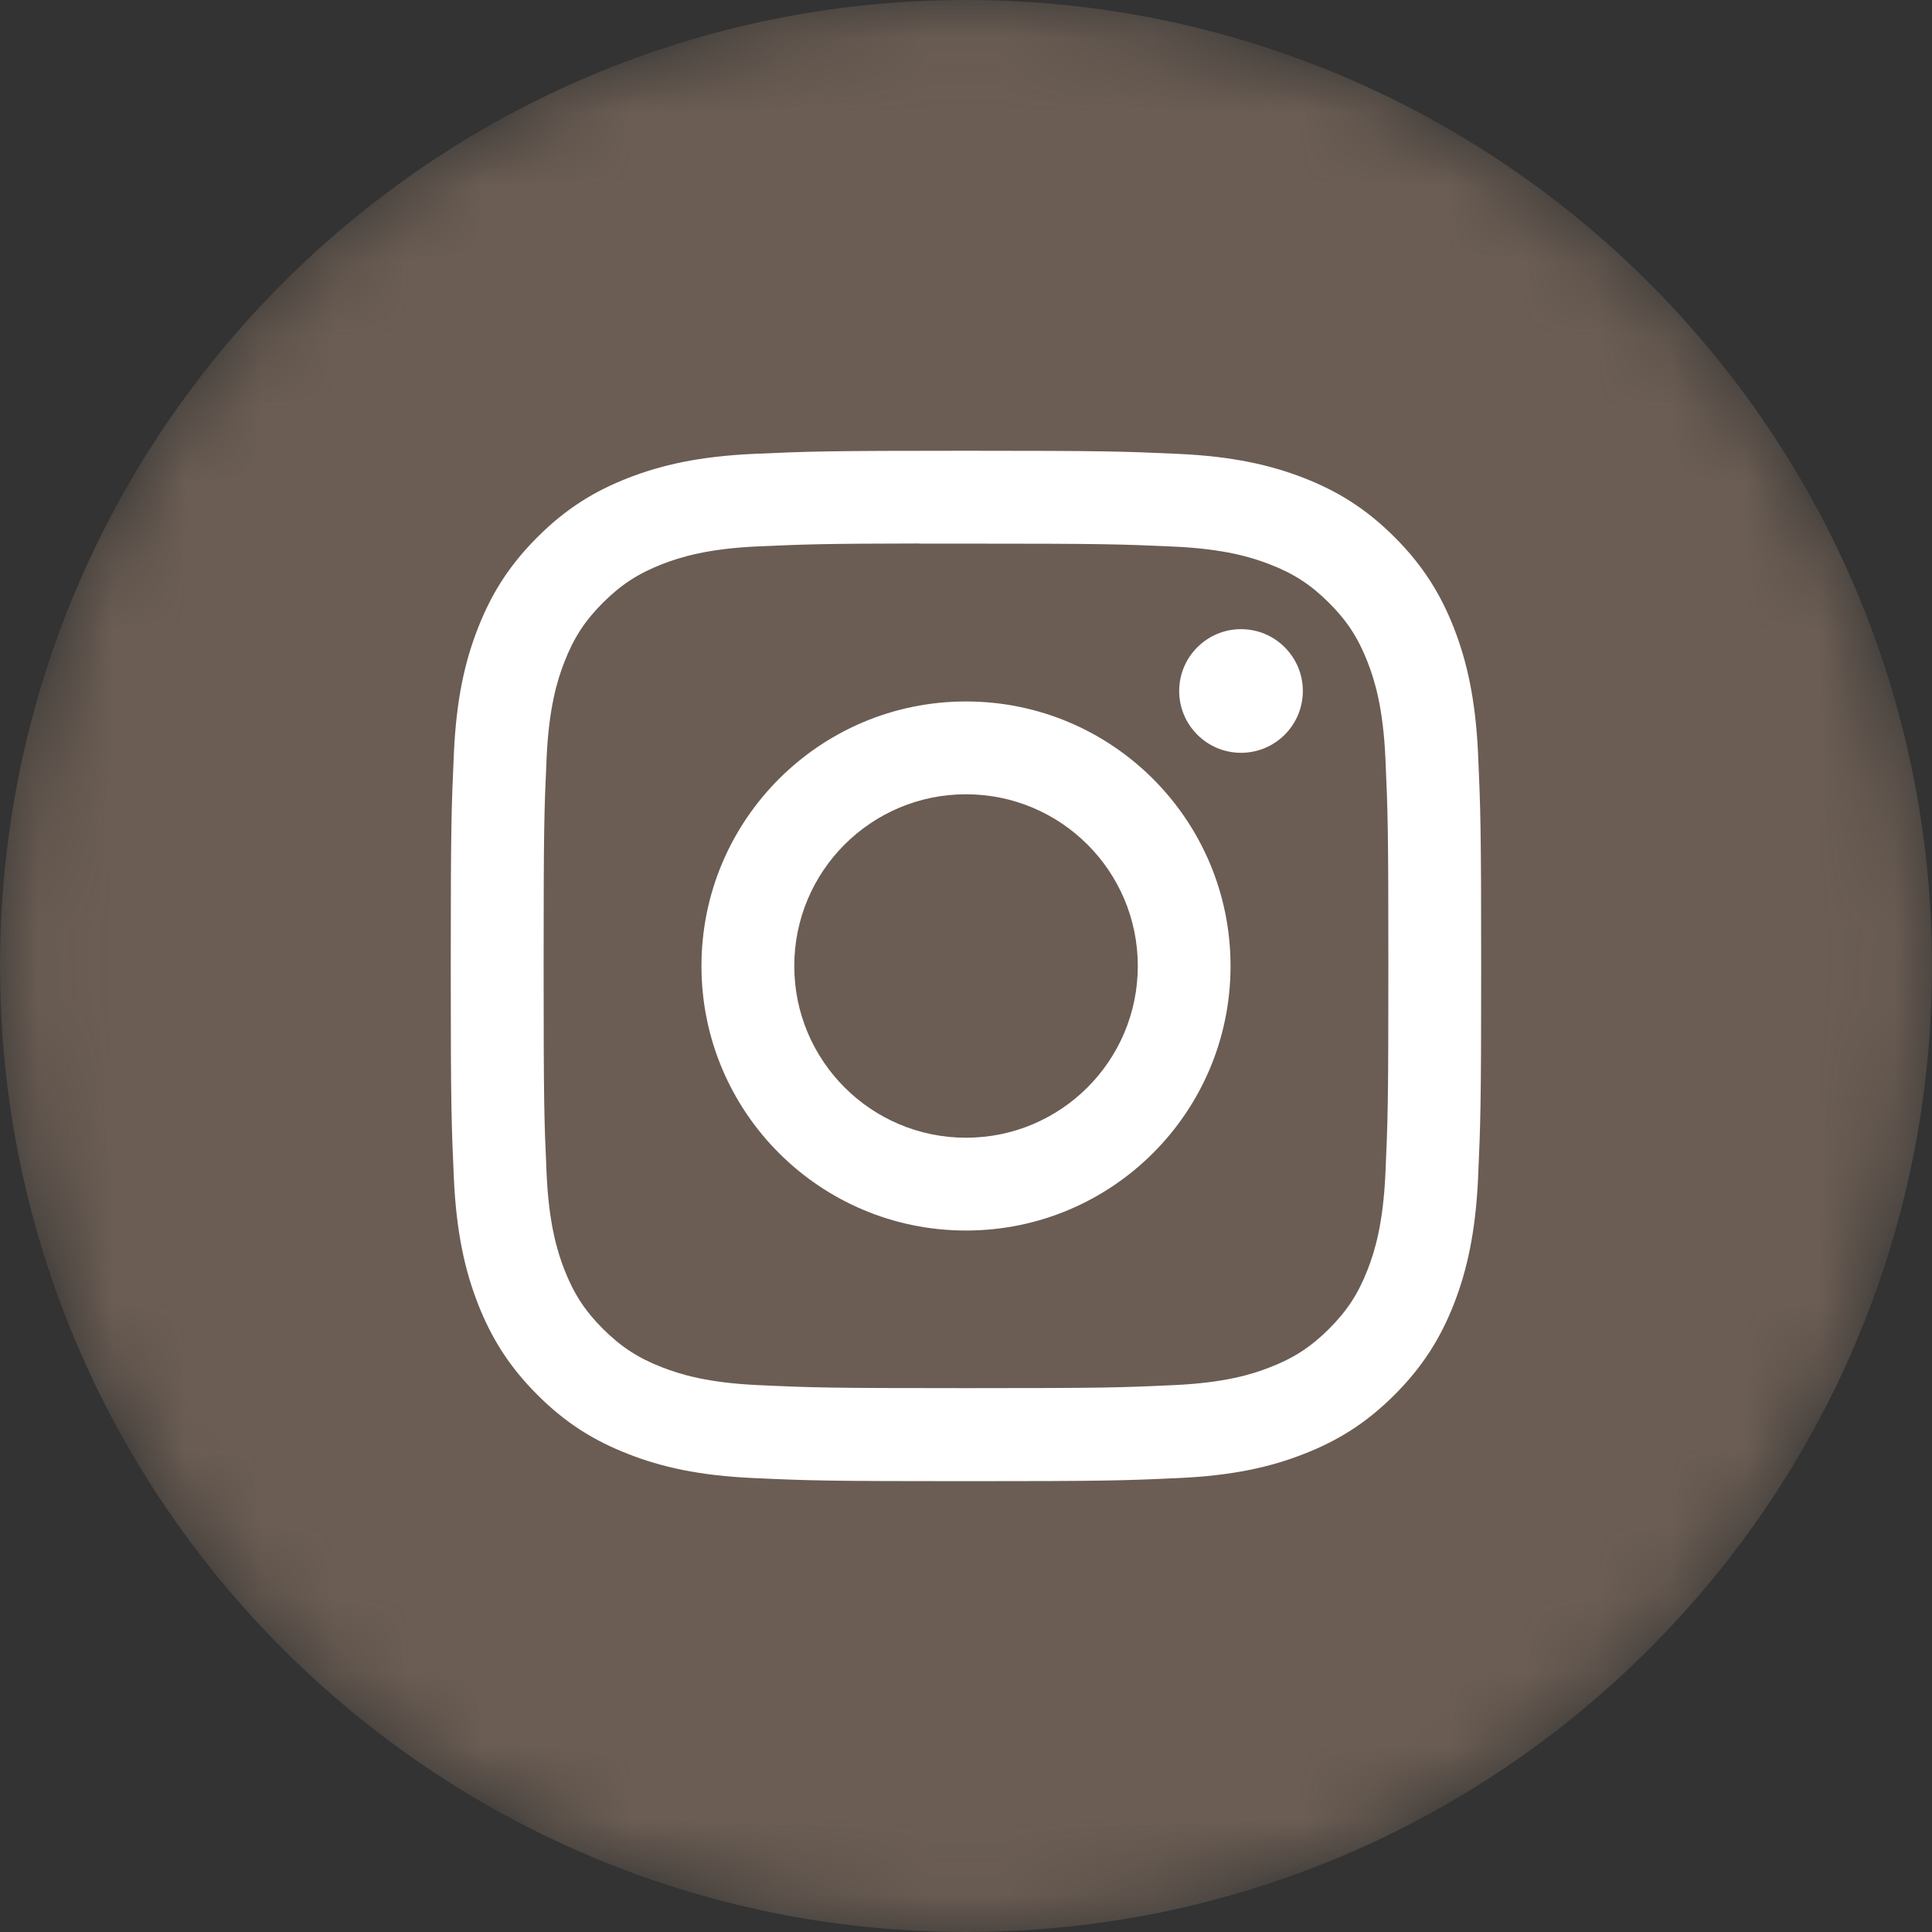<svg xmlns="http://www.w3.org/2000/svg" width="26" height="26" viewBox="0 0 26 26" fill="none">
    <rect x="0" y="0" width="26" height="26" fill="#333333" stroke="none"/>
    <mask id="mask0_361_570" style="mask-type:luminance" maskUnits="userSpaceOnUse" x="0" y="0" width="26" height="26">
        <path fill-rule="evenodd" clip-rule="evenodd"
            d="M0 13C0 5.82 5.82 0 13 0C20.18 0 26 5.82 26 13C26 20.18 20.18 26 13 26C5.82 26 0 20.18 0 13Z"
            fill="white" />
    </mask>
    <g mask="url(#mask0_361_570)">
        <path fill-rule="evenodd" clip-rule="evenodd"
            d="M0 13C0 5.82 5.82 0 13 0C20.18 0 26 5.82 26 13C26 20.18 20.18 26 13 26C5.82 26 0 20.18 0 13Z"
            fill="#6B5D53" />
        <path fill-rule="evenodd" clip-rule="evenodd"
            d="M13 6.066C11.117 6.066 10.881 6.075 10.142 6.108C9.403 6.142 8.9 6.259 8.459 6.43C8.003 6.607 7.616 6.844 7.231 7.23C6.845 7.615 6.608 8.002 6.43 8.458C6.258 8.899 6.141 9.403 6.108 10.141C6.075 10.88 6.066 11.117 6.066 13C6.066 14.883 6.075 15.118 6.108 15.858C6.142 16.596 6.259 17.1 6.43 17.541C6.608 17.997 6.845 18.384 7.23 18.769C7.615 19.155 8.002 19.392 8.458 19.569C8.899 19.741 9.403 19.858 10.141 19.891C10.88 19.925 11.117 19.933 12.999 19.933C14.883 19.933 15.118 19.925 15.858 19.891C16.596 19.858 17.1 19.741 17.541 19.569C17.997 19.392 18.384 19.155 18.769 18.769C19.154 18.384 19.391 17.997 19.569 17.541C19.739 17.1 19.857 16.596 19.891 15.858C19.924 15.118 19.933 14.883 19.933 13C19.933 11.117 19.924 10.88 19.891 10.141C19.857 9.403 19.739 8.899 19.569 8.458C19.391 8.002 19.154 7.615 18.769 7.23C18.383 6.844 17.997 6.607 17.541 6.43C17.099 6.259 16.595 6.142 15.857 6.108C15.117 6.075 14.882 6.066 12.998 6.066H13ZM12.378 7.316C12.563 7.316 12.769 7.316 13 7.316C14.851 7.316 15.071 7.323 15.802 7.356C16.478 7.387 16.845 7.5 17.089 7.595C17.413 7.72 17.643 7.871 17.886 8.113C18.129 8.356 18.279 8.587 18.405 8.911C18.5 9.155 18.613 9.522 18.644 10.198C18.677 10.929 18.684 11.148 18.684 12.998C18.684 14.849 18.677 15.068 18.644 15.799C18.613 16.475 18.5 16.842 18.405 17.086C18.279 17.41 18.129 17.64 17.886 17.883C17.643 18.125 17.413 18.276 17.089 18.401C16.845 18.497 16.478 18.609 15.802 18.64C15.071 18.674 14.851 18.681 13 18.681C11.149 18.681 10.93 18.674 10.199 18.64C9.523 18.609 9.156 18.496 8.911 18.401C8.588 18.276 8.357 18.125 8.114 17.883C7.871 17.64 7.721 17.409 7.595 17.086C7.5 16.842 7.387 16.475 7.356 15.799C7.323 15.068 7.316 14.848 7.316 12.997C7.316 11.145 7.323 10.927 7.356 10.196C7.387 9.52 7.5 9.153 7.595 8.909C7.721 8.585 7.871 8.354 8.114 8.111C8.357 7.869 8.588 7.718 8.911 7.592C9.156 7.497 9.523 7.384 10.199 7.353C10.838 7.325 11.086 7.316 12.378 7.314V7.316ZM16.701 8.467C16.242 8.467 15.869 8.84 15.869 9.299C15.869 9.758 16.242 10.131 16.701 10.131C17.161 10.131 17.533 9.758 17.533 9.299C17.533 8.84 17.161 8.467 16.701 8.467V8.467ZM13 9.44C11.034 9.44 9.44 11.034 9.44 13C9.44 14.966 11.034 16.56 13 16.56C14.967 16.56 16.56 14.966 16.56 13C16.56 11.034 14.967 9.44 13 9.44H13ZM13 10.689C14.277 10.689 15.312 11.723 15.312 13C15.312 14.276 14.277 15.311 13 15.311C11.724 15.311 10.689 14.276 10.689 13C10.689 11.723 11.724 10.689 13 10.689Z"
            fill="white" />
    </g>
</svg>